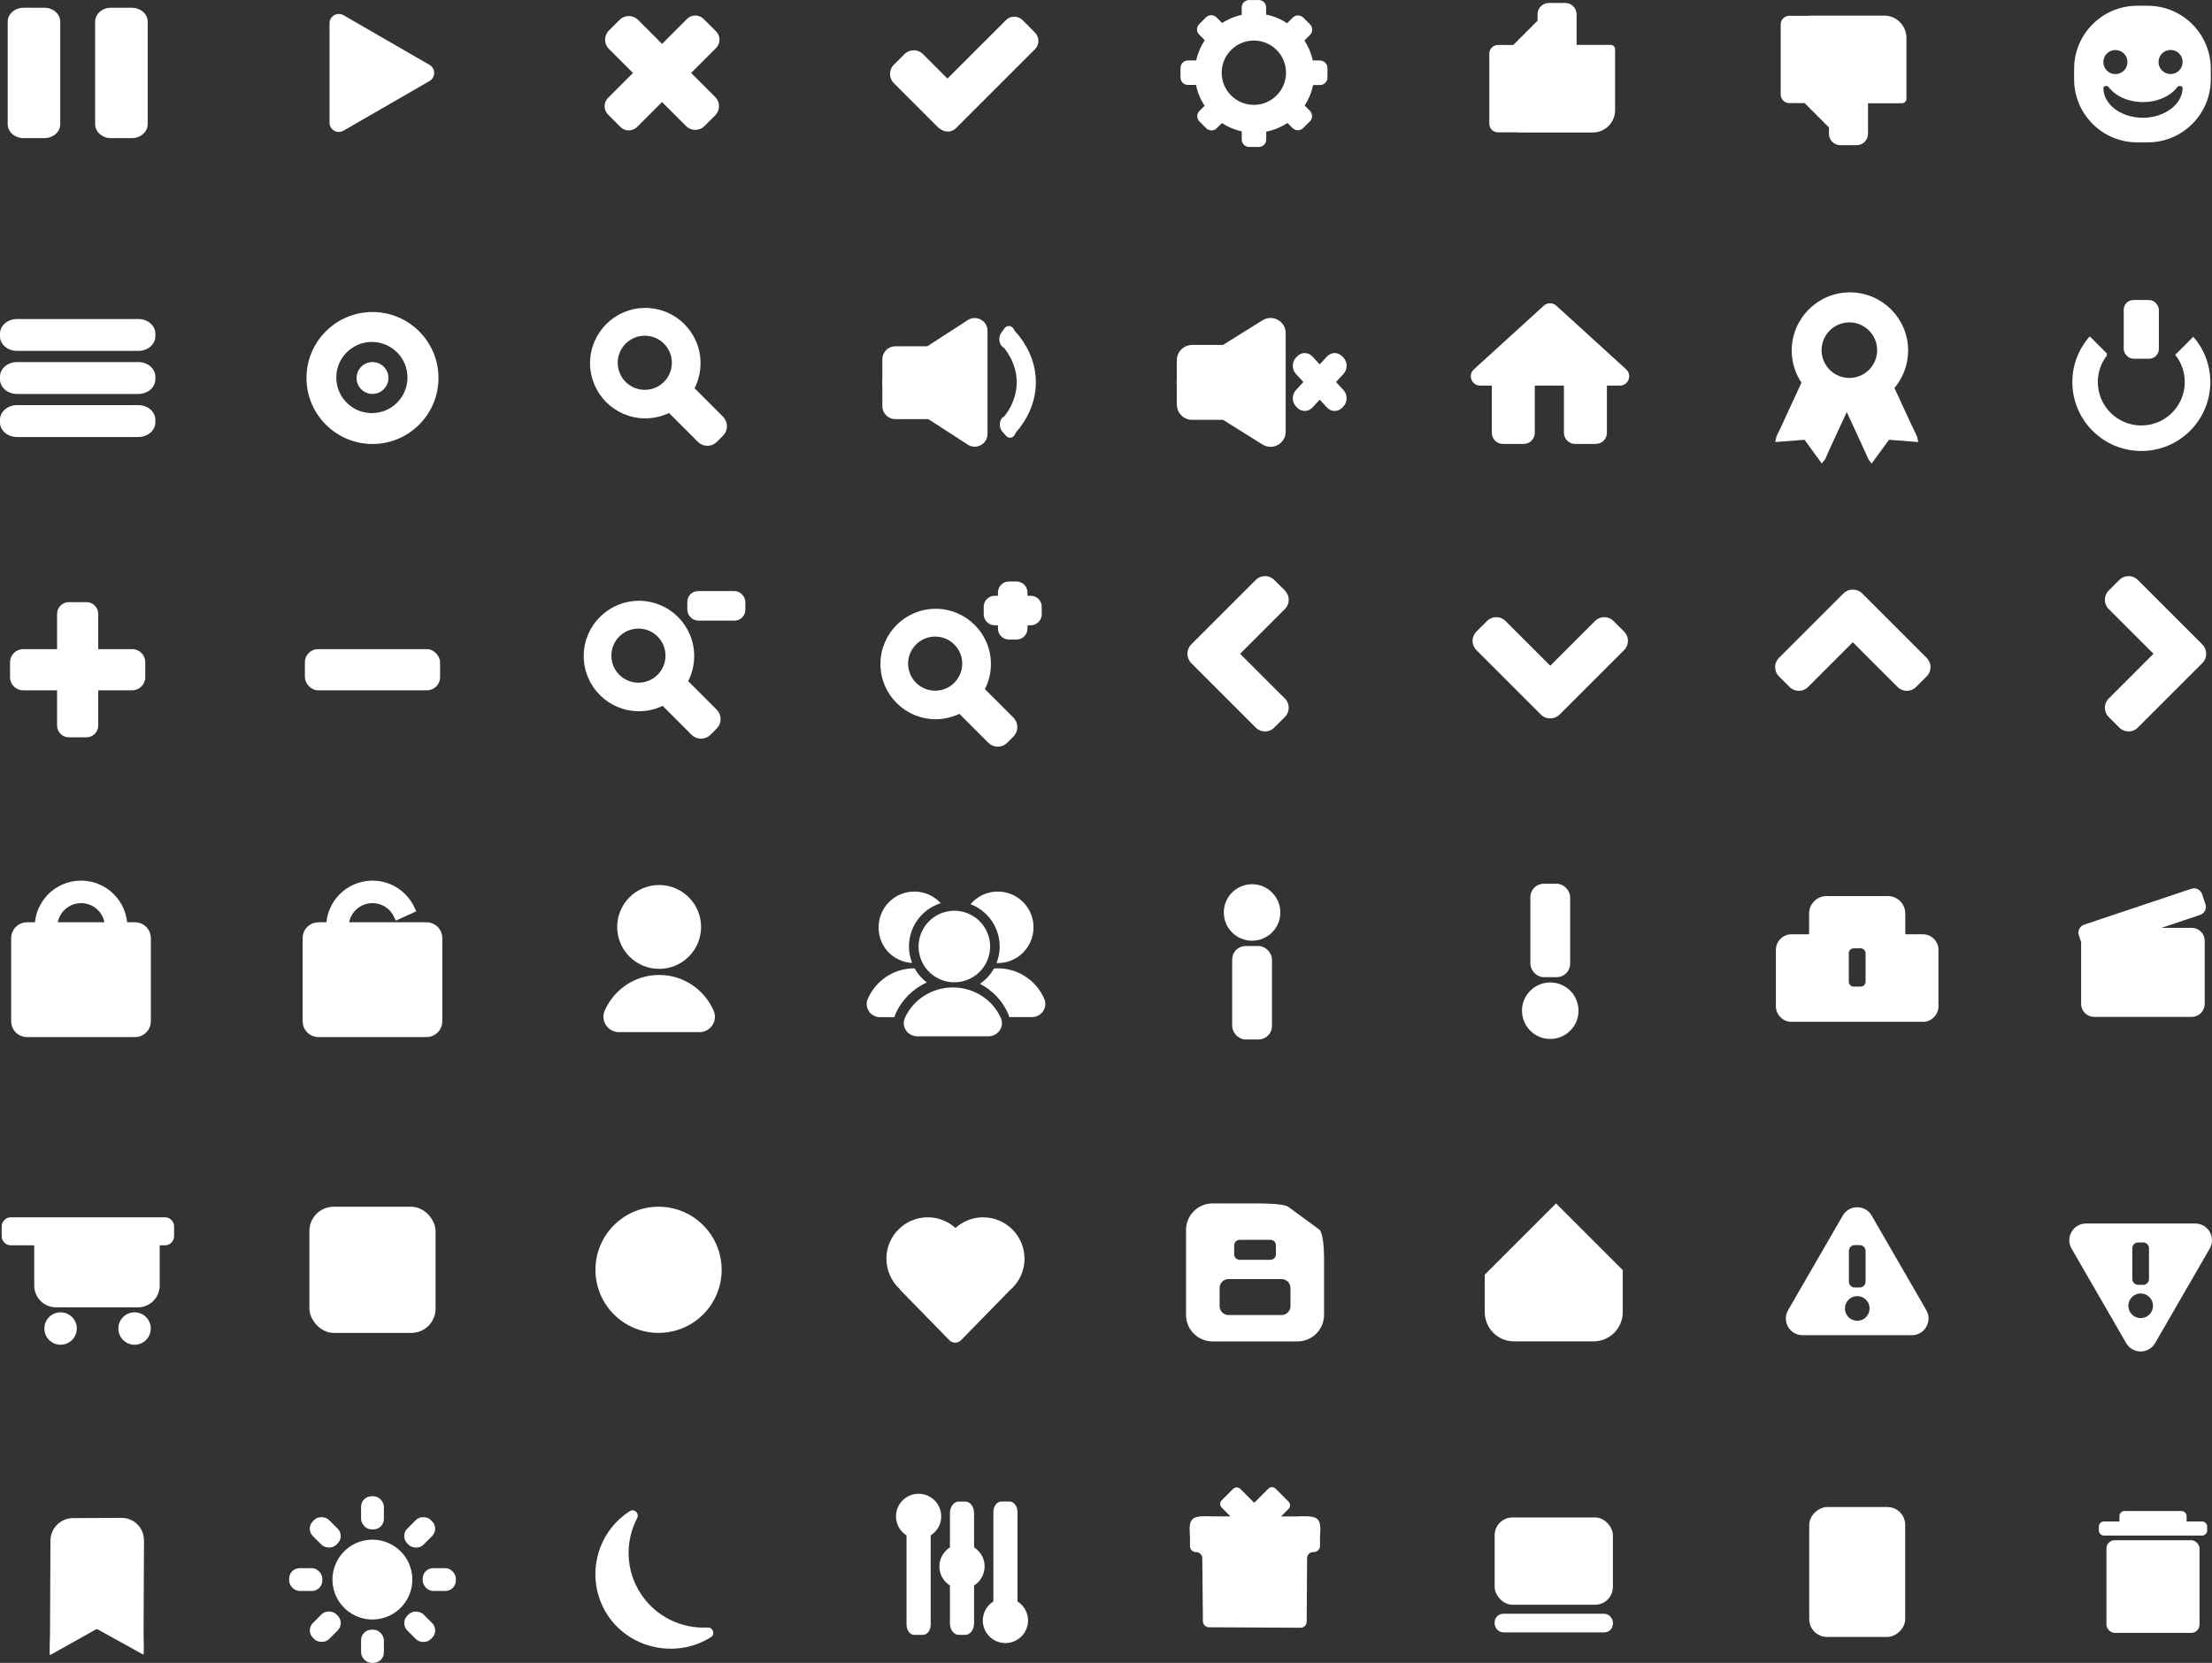 <?xml version="1.0" encoding="UTF-8"?>
<svg id="Capa_2" data-name="Capa 2" xmlns="http://www.w3.org/2000/svg" viewBox="0 0 473.59 356.11">
  <rect x="0" y="0" width="473.59" height="356.11" fill="#333333" stroke="none"/>
  <defs>
    <style>
      .cls-1, .cls-2, .cls-3, .cls-4 {
        fill: #fff;
      }

      .cls-5 {
        stroke-width: 4.1px;
      }

      .cls-5, .cls-2, .cls-3, .cls-4 {
        stroke: #fff;
        stroke-miterlimit: 10;
      }

      .cls-5, .cls-6 {
        fill: none;
      }

      .cls-2 {
        stroke-width: 2px;
      }

      .cls-3 {
        stroke-width: .75px;
      }
    </style>
  </defs>
  <g id="Capa_1-2" data-name="Capa 1">
    <g>
      <path class="cls-1" d="m9.51,1.66h-4.47c-1.87,0-3.39,1.34-3.39,2.99v21.94c0,1.65,1.52,2.99,3.39,2.99h4.47c1.87,0,3.39-1.34,3.39-2.99V4.65c0-1.65-1.52-2.99-3.39-2.99Z"/>
      <path class="cls-1" d="m28.23,1.66h-4.47c-1.87,0-3.39,1.34-3.39,2.99v21.94c0,1.65,1.52,2.99,3.39,2.99h4.47c1.87,0,3.39-1.34,3.39-2.99V4.65c0-1.65-1.52-2.99-3.39-2.99Z"/>
    </g>
    <path class="cls-1" d="m91.96,13.89l-18.41-10.63c-1.33-.77-3,.19-3,1.73v21.26c0,1.54,1.67,2.5,3,1.73l18.41-10.63c1.33-.77,1.33-2.69,0-3.46Z"/>
    <path class="cls-1" d="m147.97,15.62l5.34-5.34c.98-.98.98-2.58,0-3.56l-2.66-2.66c-.98-.98-2.58-.98-3.56,0l-5.34,5.34-5.15-5.15c-1.09-1.09-2.85-1.09-3.94,0l-2.29,2.29c-1.09,1.09-1.09,2.85,0,3.94l5.15,5.15-5.34,5.34c-.98.98-.98,2.58,0,3.56l2.66,2.66c.98.98,2.58.98,3.56,0l5.34-5.34,5.15,5.15c1.09,1.09,2.85,1.09,3.94,0l2.29-2.29c1.09-1.09,1.09-2.85,0-3.94l-5.15-5.15Z"/>
    <path class="cls-1" d="m221.59,6.97l-2.66-2.66c-.98-.98-2.58-.98-3.56,0l-12.52,12.52-5.25-5.25c-1.09-1.09-2.85-1.09-3.94,0l-2.29,2.29c-1.09,1.09-1.09,2.85,0,3.94l9.44,9.44c.2.2.43.36.68.48.98.67,2.33.58,3.2-.29l16.9-16.9c.98-.98.98-2.58,0-3.56Z"/>
    <g>
      <path class="cls-1" d="m29.61,68.32H3.65c-2.02,0-3.65,1.4-3.65,3.12v.59c0,1.72,1.63,3.12,3.65,3.12h25.96c2.02,0,3.65-1.4,3.65-3.12v-.59c0-1.72-1.63-3.12-3.65-3.12Z"/>
      <path class="cls-1" d="m29.61,77.54H3.65c-2.02,0-3.65,1.4-3.65,3.12v.59c0,1.72,1.63,3.12,3.65,3.12h25.96c2.02,0,3.65-1.4,3.65-3.12v-.59c0-1.72-1.63-3.12-3.65-3.12Z"/>
      <path class="cls-1" d="m29.61,86.76H3.65c-2.02,0-3.65,1.4-3.65,3.12v.59c0,1.72,1.63,3.12,3.65,3.12h25.96c2.02,0,3.65-1.4,3.65-3.12v-.59c0-1.72-1.63-3.12-3.65-3.12Z"/>
    </g>
    <g>
      <path class="cls-6" d="m218.57,68.92l-.19,24.24"/>
      <g>
        <path class="cls-1" d="m201.94,89.76h-10.25c-1.53,0-2.78-1.24-2.78-2.78v-10.04c0-1.53,1.24-2.78,2.78-2.78h10.25c1.53,0,2.78,1.24,2.78,2.78v10.04c0,1.53-1.24,2.78-2.78,2.78Z"/>
        <path class="cls-1" d="m190.16,79.58l17.04-11.03c1.82-1.18,4.23.13,4.23,2.3v22.07c0,2.17-2.41,3.48-4.23,2.3l-17.04-11.03c-1.67-1.08-1.67-3.52,0-4.6Z"/>
        <g>
          <path class="cls-5" d="m215.67,72.18c.99,1.04,3.89,4.36,4.05,9.27.18,5.43-3.12,9.14-4.05,10.12"/>
          <path class="cls-1" d="m216.98,73.07l-.66.91c-.54.75-1.42.75-1.96,0h0c-.54-.75-.54-1.95,0-2.7l.66-.91c.54-.75,1.42-.75,1.96,0h0c.54.75.54,1.95,0,2.7Z"/>
          <path class="cls-1" d="m215.33,93.27l-.73-.84c-.6-.68-.71-1.87-.24-2.65h0c.47-.78,1.33-.86,1.93-.17l.73.84c.6.68.71,1.87.24,2.65h0c-.47.78-1.33.86-1.93.17Z"/>
        </g>
      </g>
    </g>
    <g>
      <path class="cls-4" d="m270.58,69.01l-8.59,5.36h-6.76c-1.53,0-2.78,1.24-2.78,2.78v4.2c-.07.36-.07.72,0,1.08v4.2c0,1.53,1.24,2.78,2.78,2.78h6.76l8.59,5.36c1.83,1.14,4.19-.17,4.19-2.33v-21.1c0-2.15-2.37-3.46-4.19-2.33Z"/>
      <path class="cls-4" d="m285.36,81.81l1.92-2.08c.71-.77.71-2.02,0-2.79l-.23-.25c-.71-.77-1.86-.77-2.58,0l-1.92,2.08-1.92-2.08c-.71-.77-1.86-.77-2.58,0l-.23.25c-.71.77-.71,2.02,0,2.79l1.92,2.08-1.92,2.08c-.71.77-.71,2.02,0,2.79l.23.25c.71.77,1.86.77,2.58,0l1.92-2.08,1.92,2.08c.71.77,1.86.77,2.58,0l.23-.25c.71-.77.71-2.02,0-2.79l-1.92-2.08Z"/>
    </g>
    <path class="cls-1" d="m348.17,79.1l-14.96-13.63c-.76-.7-1.93-.7-2.69,0l-14.96,13.63c-1.35,1.23-.48,3.48,1.35,3.48h2.49v10.11c0,1.32,1.07,2.38,2.38,2.38h4.44c1.32,0,2.38-1.07,2.38-2.38v-10.11h6.24v10.11c0,1.32,1.07,2.38,2.38,2.38h4.44c1.32,0,2.38-1.07,2.38-2.38v-10.11h2.77c1.83,0,2.7-2.25,1.35-3.48Z"/>
    <path class="cls-4" d="m409.1,91.86l-4.09-8.86c1.87-2.11,3.02-4.88,3.02-7.93,0-6.61-5.36-11.96-11.96-11.96s-11.96,5.36-11.96,11.96c0,2.58.82,4.96,2.21,6.91-.13.16-.24.33-.33.52l-4.32,9.36c-.1.22-1.02,2.03-1.04,2.26l5.87-.45c.05.01.1.03.14.06l3.47,4.76c.16-.16.94-2.04,1.04-2.26l4.24-9.18,4.24,9.18c.1.22.89,2.09,1.04,2.26l3.47-4.76s.09-.05.14-.06l5.87.45c-.02-.22-.94-2.04-1.04-2.26Zm-13.15-23.32c3.56,0,6.45,2.89,6.45,6.45s-2.89,6.45-6.45,6.45-6.45-2.89-6.45-6.45,2.89-6.45,6.45-6.45Z"/>
    <path class="cls-1" d="m28.31,139.02h-7.28v-7.55c0-1.39-1.13-2.52-2.52-2.52h-3.77c-1.39,0-2.52,1.13-2.52,2.52v7.55h-7.28c-1.54,0-2.79,1.25-2.79,2.79v3.23c0,1.54,1.25,2.79,2.79,2.79h7.28v7.55c0,1.39,1.13,2.52,2.52,2.52h3.77c1.39,0,2.52-1.13,2.52-2.52v-7.55h7.28c1.54,0,2.79-1.25,2.79-2.79v-3.23c0-1.54-1.25-2.79-2.79-2.79Z"/>
    <rect class="cls-1" x="65.28" y="139.02" width="28.94" height="8.81" rx="2.79" ry="2.79"/>
    <path class="cls-1" d="m347.73,135.27l-2.29-2.29c-1.09-1.09-2.85-1.09-3.94,0l-9.59,9.59-9.59-9.59c-1.09-1.09-2.85-1.09-3.94,0l-2.29,2.29c-1.09,1.09-1.09,2.85,0,3.94l13.83,13.83c.55.55,1.27.82,1.99.81.72,0,1.44-.27,1.99-.81l13.83-13.83c1.09-1.09,1.09-2.85,0-3.94Z"/>
    <path class="cls-1" d="m471.53,138.02l-13.83-13.83c-1.09-1.09-2.85-1.09-3.94,0l-2.29,2.29c-1.09,1.09-1.09,2.85,0,3.94l9.59,9.59-9.59,9.59c-1.09,1.09-1.09,2.85,0,3.94l2.29,2.29c1.09,1.09,2.85,1.09,3.94,0l13.83-13.83c.55-.55.82-1.27.81-1.99,0-.72-.27-1.44-.81-1.99Z"/>
    <path class="cls-1" d="m412.51,140.9l-13.83-13.83c-.55-.55-1.27-.82-1.99-.81-.72,0-1.44.27-1.99.81l-13.83,13.83c-1.09,1.09-1.09,2.85,0,3.94l2.29,2.29c1.09,1.09,2.85,1.09,3.94,0l9.59-9.59,9.59,9.59c1.09,1.09,2.85,1.09,3.94,0l2.29-2.29c1.09-1.09,1.09-2.85,0-3.94Z"/>
    <path class="cls-1" d="m265.51,140.01l9.59-9.59c1.09-1.09,1.09-2.85,0-3.94l-2.29-2.29c-1.09-1.09-2.85-1.09-3.94,0l-13.83,13.83c-.55.55-.82,1.27-.81,1.99,0,.72.27,1.44.81,1.99l13.83,13.83c1.09,1.09,2.85,1.09,3.94,0l2.29-2.29c1.09-1.09,1.09-2.85,0-3.94l-9.59-9.59Z"/>
    <path class="cls-2" d="m28.93,198.51h-2.66c0-4.92-3.99-8.92-8.92-8.92s-8.92,3.99-8.92,8.92h-2.66c-1.32,0-2.38,1.07-2.38,2.38v17.83c0,1.32,1.07,2.38,2.38,2.38h23.15c1.32,0,2.38-1.07,2.38-2.38v-17.83c0-1.32-1.07-2.38-2.38-2.38Zm-11.57-6.1c3.37,0,6.1,2.73,6.1,6.1h-12.19c0-3.37,2.73-6.1,6.1-6.1Z"/>
    <path class="cls-2" d="m91.32,198.51h-17.67c0-3.37,2.73-6.1,6.1-6.1,2.41,0,4.49,1.4,5.48,3.43l2.56-1.17c-1.44-3-4.49-5.08-8.04-5.08-4.92,0-8.92,3.99-8.92,8.92h0s-2.66,0-2.66,0c-1.32,0-2.38,1.07-2.38,2.38v17.83c0,1.32,1.07,2.38,2.38,2.38h23.15c1.32,0,2.38-1.07,2.38-2.38v-17.83c0-1.32-1.07-2.38-2.38-2.38Z"/>
    <g>
      <circle class="cls-1" cx="141.12" cy="198.51" r="8.98"/>
      <path class="cls-1" d="m152.8,216.46c-1.96-4.51-6.44-7.67-11.67-7.67s-9.72,3.16-11.67,7.67c-.94,2.16.7,4.58,3.05,4.58h17.24c2.36,0,3.99-2.41,3.05-4.58Z"/>
    </g>
    <g>
      <rect class="cls-4" x="264.31" y="203.09" width="7.52" height="19.02" rx="2.38" ry="2.38"/>
      <circle class="cls-4" cx="268.07" cy="195.41" r="5.55"/>
    </g>
    <g>
      <rect class="cls-4" x="328.15" y="189.75" width="7.52" height="19.02" rx="2.38" ry="2.38"/>
      <circle class="cls-4" cx="331.91" cy="216.45" r="5.55" transform="translate(-55.84 298.09) rotate(-45)"/>
    </g>
    <path class="cls-1" d="m411.68,200.08h-3.76v-4.45c0-2.06-1.67-3.73-3.73-3.73h-13.13c-2.06,0-3.73,1.67-3.73,3.73v4.45h-3.76c-1.85,0-3.35,1.5-3.35,3.35v12.05c0,1.85,1.5,3.35,3.35,3.35h28.11c1.85,0,3.35-1.5,3.35-3.35v-12.05c0-1.85-1.5-3.35-3.35-3.35Zm-12.26,10.16c0,.58-.47,1.05-1.05,1.05h-1.49c-.58,0-1.05-.47-1.05-1.05v-6.1c0-.58.47-1.05,1.05-1.05h1.49c.58,0,1.05.47,1.05,1.05v6.1Z"/>
    <path class="cls-1" d="m469.24,198.71h-6.48l8.29-2.78c.94-.32,1.45-1.34,1.14-2.28l-.73-2.18c-.32-.94-1.34-1.45-2.28-1.14l-22.96,7.69c-.94.32-1.45,1.34-1.14,2.28l.49,1.46v13.23c0,1.54,1.25,2.78,2.78,2.78h20.9c1.54,0,2.78-1.25,2.78-2.78v-13.51c0-1.54-1.25-2.78-2.78-2.78Z"/>
    <g>
      <path class="cls-1" d="m35.32,260.69H2.32c-1.08,0-1.95.87-1.95,1.95v2.1c0,1.08.87,1.95,1.95,1.95h5.01v8.62c0,2.58,2.09,4.66,4.66,4.66h17.54c2.57,0,4.66-2.09,4.66-4.66v-8.62h1.13c1.08,0,1.95-.87,1.95-1.95v-2.1c0-1.08-.87-1.95-1.95-1.95Z"/>
      <path class="cls-1" d="m12.97,281.04c-1.92,0-3.47,1.55-3.47,3.47s1.55,3.47,3.47,3.47,3.47-1.55,3.47-3.47-1.55-3.47-3.47-3.47Z"/>
      <path class="cls-1" d="m28.81,281.04c-1.92,0-3.47,1.55-3.47,3.47s1.55,3.47,3.47,3.47,3.47-1.55,3.47-3.47-1.55-3.47-3.47-3.47Z"/>
    </g>
    <rect class="cls-1" x="66.24" y="258.43" width="27.02" height="27.02" rx="5.2" ry="5.2"/>
    <circle class="cls-1" cx="140.99" cy="271.94" r="13.51" transform="translate(-150.99 179.34) rotate(-45)"/>
    <path class="cls-1" d="m333.15,257.72c-5.96,5.96-9.3,9.3-15.26,15.26v8.02c0,3.46,2.8,6.26,6.26,6.26h17.02c3.46,0,6.26-2.8,6.26-6.26v-9c-5.58-5.58-8.71-8.71-14.29-14.29Z"/>
    <path class="cls-1" d="m282.56,263.39l-6.77-4.96c-1.1-.72-5.68-.71-7-.71h-9.18c-3.14,0-5.68,2.54-5.68,5.68v18.19c0,3.14,2.54,5.68,5.68,5.68h18.19c3.14,0,5.68-2.54,5.68-5.68v-10.79c0-1.71.06-5.99-.92-7.41Zm-18.32,3.29c0-.64.52-1.16,1.16-1.16h6.61c.64,0,1.16.52,1.16,1.16v1.95c0,.64-.52,1.16-1.16,1.16h-6.61c-.64,0-1.16-.52-1.16-1.16v-1.95Zm12.05,13.04c0,1.05-.85,1.9-1.9,1.9h-11.37c-1.05,0-1.9-.85-1.9-1.9v-3.9c0-1.05.85-1.9,1.9-1.9h11.37c1.05,0,1.9.85,1.9,1.9v3.9Z"/>
    <path class="cls-1" d="m412.42,280.57l-11.69-20.24c-1.38-2.39-4.82-2.39-6.2,0l-11.69,20.24c-1.38,2.39.34,5.37,3.1,5.37h23.38c2.76,0,4.48-2.98,3.1-5.37Zm-16.57-12.68c0-.68.55-1.24,1.24-1.24h1.09c.68,0,1.24.55,1.24,1.24v6.59c0,.68-.55,1.24-1.24,1.24h-1.09c-.68,0-1.24-.55-1.24-1.24v-6.59Zm1.79,14.96c-1.46,0-2.64-1.18-2.64-2.64s1.18-2.64,2.64-2.64,2.64,1.18,2.64,2.64-1.18,2.64-2.64,2.64Z"/>
    <path class="cls-1" d="m470,262.02h-23.38c-2.76,0-4.48,2.98-3.1,5.37l11.69,20.24c1.38,2.39,4.82,2.39,6.2,0l11.69-20.24c1.38-2.39-.34-5.37-3.1-5.37Zm-13.47,5.3c0-.68.55-1.24,1.24-1.24h1.09c.68,0,1.24.55,1.24,1.24v6.59c0,.68-.55,1.24-1.24,1.24h-1.09c-.68,0-1.24-.55-1.24-1.24v-6.59Zm1.79,14.96c-1.46,0-2.64-1.18-2.64-2.64s1.18-2.64,2.64-2.64,2.64,1.18,2.64,2.64-1.18,2.64-2.64,2.64Z"/>
    <path class="cls-1" d="m210.5,260.69c-2.28,0-4.36.87-5.93,2.29-1.57-1.42-3.64-2.29-5.93-2.29-4.89,0-8.86,3.97-8.86,8.86,0,2.58,1.11,4.9,2.87,6.52.07.11.14.23.24.33l10.39,10.63c.67.69,1.79.69,2.46,0l10.39-10.63s0,0,0-.01c1.97-1.63,3.22-4.08,3.22-6.83,0-4.89-3.97-8.86-8.86-8.86Z"/>
    <path class="cls-1" d="m30.81,329.85c.01-2.66-2.13-4.8-4.79-4.79l-10.39.05c-2.66.01-4.82,2.18-4.83,4.83l-.09,19.76c0,.46-.16,4.35-.02,4.76l9.89-5.54c.1-.02.2-.02.3,0l9.84,5.45c.14-.41.02-4.3.02-4.76l.09-19.76Z"/>
    <g>
      <circle class="cls-1" cx="79.75" cy="338.27" r="8.55" transform="translate(-75.59 27.37) rotate(-13.28)"/>
      <rect class="cls-1" x="90.5" y="335.83" width="7.1" height="4.88" rx="2.23" ry="2.23"/>
      <rect class="cls-1" x="61.91" y="335.83" width="7.1" height="4.88" rx="2.23" ry="2.23"/>
      <rect class="cls-1" x="87.42" y="344.83" width="4.88" height="7.1" rx="2.23" ry="2.23" transform="translate(-220.02 165.58) rotate(-45)"/>
      <rect class="cls-1" x="67.2" y="324.61" width="4.88" height="7.1" rx="2.23" ry="2.23" transform="translate(-211.65 145.36) rotate(-45)"/>
      <rect class="cls-1" x="77.31" y="349.01" width="4.88" height="7.1" rx="2.23" ry="2.23"/>
      <rect class="cls-1" x="77.31" y="320.43" width="4.88" height="7.1" rx="2.23" ry="2.23"/>
      <rect class="cls-1" x="66.1" y="345.93" width="7.1" height="4.88" rx="2.23" ry="2.23" transform="translate(-225.94 151.28) rotate(-45)"/>
      <rect class="cls-1" x="86.31" y="325.72" width="7.1" height="4.88" rx="2.23" ry="2.23" transform="translate(-205.73 159.66) rotate(-45)"/>
    </g>
    <path class="cls-1" d="m151.49,348.54c-5.55.3-11.1-2.29-14.34-7.3-3.25-5.02-3.32-11.17-.74-16.12.53-1.02-.6-2.12-1.56-1.5-.01,0-.02.02-.04.02-7.35,4.75-9.52,14.49-4.94,21.9,4.04,6.54,12.37,9.21,19.54,6.47,1.01-.39,1.94-.86,2.8-1.41.98-.63.44-2.13-.73-2.07Z"/>
    <g>
      <path class="cls-1" d="m201.51,324.74c0-2.68-2.17-4.84-4.84-4.84s-4.84,2.17-4.84,4.84c0,1.72.9,3.22,2.26,4.08v19.09c0,1.22.74,2.2,1.65,2.2h1.86c.92,0,1.66-.99,1.66-2.21v-19.08c1.35-.86,2.26-2.36,2.26-4.08Z"/>
      <path class="cls-1" d="m210.81,335.46c0-1.72-.9-3.22-2.26-4.08v-7.33c0-1.37-.83-2.48-1.86-2.48h-1.44c-1.03,0-1.87,1.11-1.87,2.49v7.32c-1.35.86-2.26,2.36-2.26,4.08s.9,3.22,2.26,4.08v8.09c0,1.37.83,2.48,1.86,2.48h1.44c1.03,0,1.87-1.11,1.87-2.49v-8.08c1.35-.86,2.26-2.36,2.26-4.08Z"/>
      <path class="cls-1" d="m217.85,342.95v-19.12c0-1.25-.76-2.27-1.7-2.27h-1.76c-.95,0-1.71,1.02-1.71,2.28v19.11c-1.35.86-2.26,2.36-2.26,4.08,0,2.68,2.17,4.84,4.84,4.84s4.84-2.17,4.84-4.84c0-1.72-.9-3.22-2.26-4.08Z"/>
    </g>
    <path class="cls-1" d="m281.9,325.2c-.94-.69-3.31-.45-4.64-.45h-2.99l1.61-1.61c.43-.43.43-1.13,0-1.56l-2.77-2.77c-.43-.43-1.13-.43-1.56,0l-3.02,3.02-2.97-2.97c-.43-.43-1.13-.43-1.56,0l-2.44,2.44c-.43.43-.43,1.13,0,1.56l1.89,1.89h-3.32c-1.42,0-3.75-.28-4.71.5-1.03.84-.65,2.77-.65,4.09v1.74c0,.73.59,1.32,1.32,1.32s1.32.58,1.32,1.31c.02,3.31.1,10.51.13,13.47,0,.72.59,1.31,1.32,1.31l19.57.1c.73,0,1.33-.58,1.33-1.31.02-2.98.07-10.25.09-13.59,0-.73.6-1.32,1.34-1.31h.08c.74.01,1.34-.58,1.34-1.32v-1.72c0-1.39.43-3.29-.72-4.14Z"/>
    <g>
      <rect class="cls-1" x="320.01" y="324.97" width="25.31" height="18.69" rx="3.81" ry="3.81"/>
      <rect class="cls-1" x="320.01" y="345.6" width="25.31" height="3.98" rx="1.83" ry="1.83"/>
    </g>
    <rect class="cls-1" x="383.72" y="326.37" width="27.82" height="20.54" rx="3.81" ry="3.81" transform="translate(734.27 -60.98) rotate(90)"/>
    <g>
      <rect class="cls-1" x="450.99" y="329.84" width="19.93" height="19.85" rx="1.77" ry="1.77"/>
      <path class="cls-1" d="m471.46,325.83h-3.31v-1.14c0-.6-.49-1.09-1.09-1.09h-12.2c-.6,0-1.09.49-1.09,1.09v1.14h-3.31c-.6,0-1.09.49-1.09,1.09v.84c0,.6.49,1.09,1.09,1.09h21c.6,0,1.09-.49,1.09-1.09v-.84c0-.6-.49-1.09-1.09-1.09Z"/>
    </g>
    <path class="cls-1" d="m344.81,9.61h-7.26V3.07c0-1.35-1.09-2.44-2.44-2.44h-3.48c-1.35,0-2.44,1.09-2.44,2.44v1.36l-5.21,5.21h-3.28c-1.02,0-1.84.83-1.84,1.84v15.02c0,1.02.83,1.84,1.84,1.84h3.94c.1,0,.19.03.29.03h16.09c2.63,0,4.77-2.13,4.77-4.77v-13.03c0-.53-.43-.97-.97-.97Z"/>
    <path class="cls-1" d="m403.41,3.35h-16.09c-.1,0-.19.02-.29.03h-3.94c-1.02,0-1.84.83-1.84,1.84v15.02c0,1.02.83,1.84,1.84,1.84h3.28l5.21,5.21v1.36c0,1.35,1.09,2.44,2.44,2.44h3.48c1.35,0,2.44-1.09,2.44-2.44v-6.54h7.26c.53,0,.97-.43.97-.97v-13.03c0-2.63-2.13-4.77-4.77-4.77Z"/>
    <path class="cls-1" d="m459.82,1.23h-2.24c-7.46,0-13.51,6.05-13.51,13.51v2.24c0,7.46,6.05,13.51,13.51,13.51h2.24c7.46,0,13.51-6.05,13.51-13.51v-2.24c0-7.46-6.05-13.51-13.51-13.51Zm-6.91,9.48c1.42,0,2.58,1.15,2.58,2.58s-1.15,2.58-2.58,2.58-2.58-1.15-2.58-2.58,1.15-2.58,2.58-2.58Zm14.21,9.39c-.84,2.98-4.42,5.18-8.48,5.12-4.6-.07-8.3-2.89-8.3-6.36v-.02c0-.45.81-.59,1.11-.2,1.46,1.93,4.21,3.22,7.37,3.22s5.89-1.29,7.35-3.21c.31-.4,1.13-.26,1.13.2,0,.4-.06.82-.17,1.24Zm-2.4-4.24c-1.42,0-2.58-1.15-2.58-2.58s1.15-2.58,2.58-2.58,2.58,1.15,2.58,2.58-1.15,2.58-2.58,2.58Z"/>
    <g>
      <rect class="cls-1" x="454.69" y="64.25" width="7.52" height="12.57" rx="2.08" ry="2.08"/>
      <path class="cls-1" d="m469.58,72.12l-3.87,3.87c1.28,1.59,2.05,3.62,2.05,5.82,0,5.14-4.17,9.31-9.31,9.31s-9.31-4.17-9.31-9.31c0-2.17.75-4.17,2-5.76l-.15-.15.15-.15-3.72-3.72c-2.31,2.61-3.73,6.03-3.73,9.78,0,8.16,6.61,14.77,14.77,14.77s14.77-6.61,14.77-14.77c0-3.71-1.38-7.09-3.64-9.69Z"/>
    </g>
    <path class="cls-1" d="m282.6,12.95h-1.53c-.34-1.55-.95-3-1.79-4.28l1.2-1.2c.62-.62.62-1.63,0-2.25l-1.45-1.45c-.62-.62-1.63-.62-2.25,0l-1.2,1.2c-1.34-.88-2.86-1.52-4.49-1.84v-1.53c0-.88-.71-1.59-1.59-1.59h-2.06c-.88,0-1.59.71-1.59,1.59v1.58c-1.52.33-2.93.93-4.19,1.75l-1.21-1.21c-.62-.62-1.63-.62-2.25,0l-1.45,1.45c-.62.62-.62,1.63,0,2.25l1.19,1.19c-.86,1.3-1.49,2.76-1.83,4.34h-1.77c-.88,0-1.59.71-1.59,1.59v2.06c0,.88.71,1.59,1.59,1.59h1.73c.33,1.62.96,3.12,1.84,4.46l-1.11,1.11c-.62.62-.62,1.63,0,2.25l1.45,1.45c.62.62,1.63.62,2.25,0l1.11-1.11c1.28.84,2.71,1.45,4.25,1.79v1.74c0,.88.71,1.59,1.59,1.59h2.06c.88,0,1.59-.71,1.59-1.59v-1.68c1.65-.33,3.19-.98,4.55-1.87l1.1,1.1c.62.62,1.63.62,2.25,0l1.45-1.45c.62-.62.62-1.63,0-2.25l-1.12-1.12c.86-1.32,1.48-2.81,1.8-4.4h1.49c.88,0,1.59-.71,1.59-1.59v-2.06c0-.88-.71-1.59-1.59-1.59Zm-14.15,9.51c-3.81,0-6.89-3.09-6.89-6.89,0-1.79.69-3.41,1.8-4.63l.46-.46c1.22-1.11,2.85-1.8,4.63-1.8,3.81,0,6.89,3.09,6.89,6.89s-3.09,6.89-6.89,6.89Z"/>
    <g>
      <path class="cls-1" d="m79.75,77.54c-1.89,0-3.41,1.53-3.41,3.41h0c0,1.89,1.53,3.41,3.41,3.41s3.41-1.53,3.41-3.41h0c0-1.89-1.53-3.41-3.41-3.41Z"/>
      <path class="cls-1" d="m79.75,66.82c-7.8,0-14.13,6.33-14.13,14.13s6.33,14.13,14.13,14.13,14.13-6.33,14.13-14.13-6.33-14.13-14.13-14.13Zm-.13,21.65c-4.21,0-7.62-3.41-7.62-7.62s3.41-7.62,7.62-7.62,7.62,3.41,7.62,7.62-3.41,7.62-7.62,7.62Z"/>
    </g>
    <path class="cls-3" d="m154.54,89.51l-6.3-6.3c.88-1.62,1.37-3.47,1.37-5.44,0-6.33-5.13-11.45-11.45-11.45s-11.45,5.13-11.45,11.45,5.13,11.45,11.45,11.45c1.85,0,3.6-.45,5.15-1.23l6.38,6.38c.97.97,2.55.97,3.52,0l1.33-1.33c.97-.97.97-2.55,0-3.52Zm-16.49-5.65c-3.41,0-6.17-2.76-6.17-6.17s2.76-6.17,6.17-6.17,6.17,2.76,6.17,6.17-2.76,6.17-6.17,6.17Z"/>
    <g>
      <path class="cls-1" d="m204.01,211.47c-4.61,0-8.56,2.7-10.28,6.55-.83,1.85.61,3.91,2.69,3.91h15.18c2.08,0,3.51-2.06,2.69-3.91-1.72-3.85-5.67-6.55-10.28-6.55Z"/>
      <circle class="cls-1" cx="204.33" cy="202.69" r="7.66" transform="translate(-41.1 52.37) rotate(-13.28)"/>
      <path class="cls-1" d="m195.29,206.23c-.43-1.1-.68-2.29-.68-3.54,0-4.35,2.86-8.03,6.8-9.27-1.4-1.53-3.41-2.49-5.64-2.49-4.23,0-7.66,3.43-7.66,7.66s3.17,7.39,7.18,7.64Z"/>
      <path class="cls-1" d="m214.04,202.69c0,1.25-.25,2.45-.68,3.55.09,0,.17.01.26.01,4.23,0,7.66-3.43,7.66-7.66s-3.43-7.66-7.66-7.66c-2.34,0-4.42,1.05-5.83,2.7,3.65,1.4,6.24,4.92,6.24,9.07Z"/>
      <path class="cls-1" d="m198.43,210.4c-1.07-.82-1.97-1.85-2.62-3.03-.02,0-.03,0-.05,0-4.47,0-8.3,2.7-9.97,6.55-.8,1.85.59,3.91,2.61,3.91h3.11c.05-.21.11-.43.2-.64,1.31-3.02,3.72-5.44,6.72-6.78Z"/>
      <path class="cls-1" d="m223.59,213.92c-1.67-3.85-5.5-6.55-9.97-6.55-.27,0-.54.01-.81.03-.73,1.32-1.76,2.44-3,3.29,2.7,1.39,4.86,3.68,6.07,6.48.09.21.15.43.2.64h4.89c2.01,0,3.41-2.06,2.61-3.91Z"/>
    </g>
    <g>
      <rect class="cls-3" x="147.53" y="126.96" width="11.67" height="5.57" rx="1.92" ry="1.92"/>
      <path class="cls-3" d="m146.88,145.93c.88-1.62,1.37-3.47,1.37-5.44,0-6.33-5.13-11.45-11.45-11.45s-11.45,5.13-11.45,11.45,5.13,11.45,11.45,11.45c1.85,0,3.6-.45,5.15-1.23l6.38,6.38c.97.97,2.55.97,3.52,0l1.33-1.33c.97-.97.97-2.55,0-3.52l-6.3-6.3Zm-10.19.65c-3.41,0-6.17-2.76-6.17-6.17s2.76-6.17,6.17-6.17,6.17,2.76,6.17,6.17-2.76,6.17-6.17,6.17Z"/>
    </g>
    <g>
      <path class="cls-3" d="m220.68,127.96h-1.07v-1.09c0-1.08-.88-1.96-1.96-1.96h-1.65c-1.08,0-1.96.88-1.96,1.96v1.09h-1.07c-1.09,0-1.98.89-1.98,1.98v1.61c0,1.09.89,1.98,1.98,1.98h1.07v1.09c0,1.08.88,1.96,1.96,1.96h1.65c1.08,0,1.96-.88,1.96-1.96v-1.09h1.07c1.09,0,1.98-.89,1.98-1.98v-1.61c0-1.09-.89-1.98-1.98-1.98Z"/>
      <path class="cls-3" d="m210.41,147.64c.88-1.62,1.37-3.47,1.37-5.44,0-6.33-5.13-11.45-11.45-11.45s-11.45,5.13-11.45,11.45,5.13,11.45,11.45,11.45c1.85,0,3.6-.45,5.15-1.23l6.38,6.38c.97.97,2.55.97,3.52,0l1.33-1.33c.97-.97.97-2.55,0-3.52l-6.3-6.3Zm-10.19.65c-3.41,0-6.17-2.76-6.17-6.17s2.76-6.17,6.17-6.17,6.17,2.76,6.17,6.17-2.76,6.17-6.17,6.17Z"/>
    </g>
  </g>
</svg>
